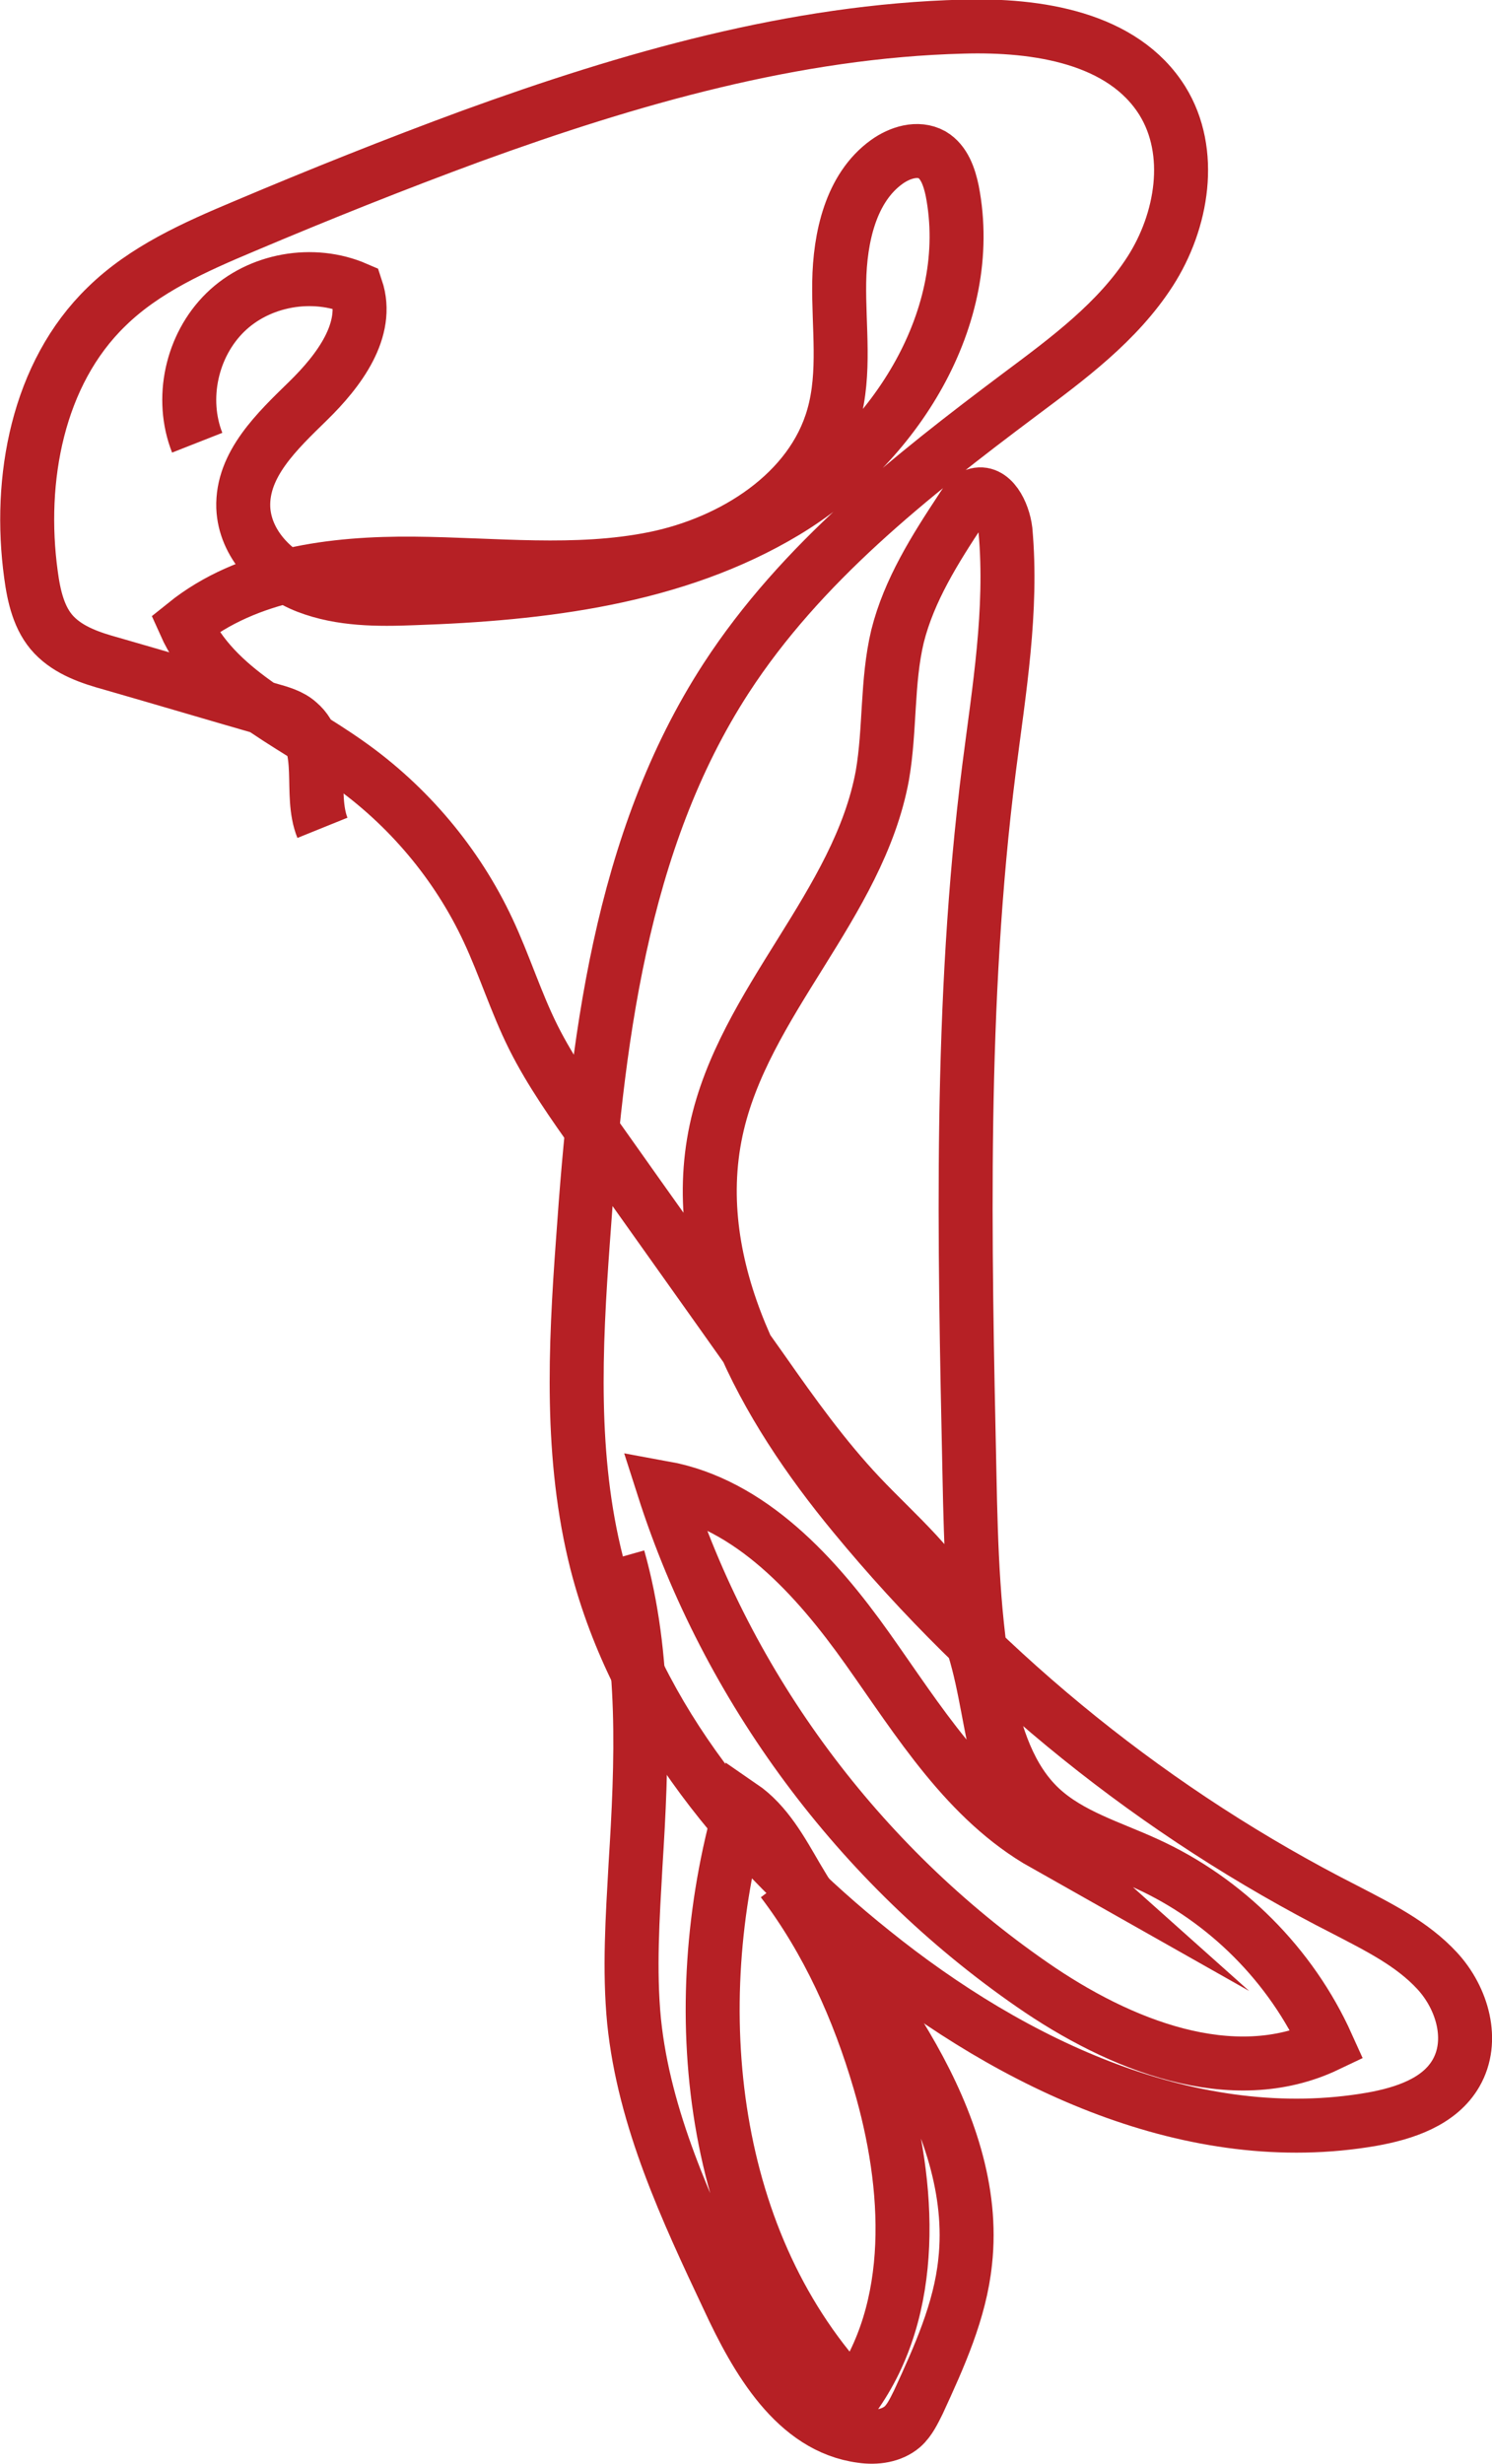 <?xml version="1.0" encoding="UTF-8"?><svg id="Layer_2" xmlns="http://www.w3.org/2000/svg" viewBox="0 0 20.73 34.23"><defs><style>.cls-1{fill:none;stroke:#b62025;stroke-miterlimit:10;stroke-width:.75px;}</style></defs><g id="graphics"><g id="plastic_jelly"><path class="cls-1" d="M4.48,11.5c-.19-.47.06-1.13-.33-1.46-.11-.1-.26-.14-.4-.18-.73-.21-1.47-.43-2.2-.64-.29-.08-.59-.18-.8-.4-.21-.22-.28-.54-.32-.84-.18-1.32.09-2.79,1.05-3.72.53-.52,1.23-.83,1.92-1.12,1.04-.44,2.09-.86,3.15-1.25,2.2-.8,4.49-1.46,6.83-1.52,1.03-.03,2.22.15,2.77,1.03.44.71.28,1.67-.17,2.37s-1.14,1.21-1.81,1.71c-1.52,1.14-3.04,2.34-4.08,3.94-1.48,2.28-1.8,5.1-1.99,7.81-.11,1.5-.18,3.02.19,4.48.56,2.18,2.08,4,3.83,5.4,1.96,1.58,4.46,2.76,6.94,2.33.45-.08.94-.24,1.17-.64.26-.45.09-1.04-.26-1.42s-.82-.61-1.28-.85c-2.62-1.33-4.95-3.21-6.82-5.48-1.25-1.51-2.33-3.43-1.92-5.35.38-1.78,1.98-3.13,2.31-4.93.11-.64.06-1.3.21-1.93.16-.64.52-1.21.89-1.77.05-.08.11-.16.19-.19.23-.08.39.24.42.49.1,1.11-.09,2.22-.23,3.32-.41,3.24-.34,6.53-.27,9.8.02,1.01.05,2.03.24,3.02.12.59.31,1.2.75,1.61.41.38.97.54,1.47.77,1.1.5,2.01,1.41,2.51,2.52-1.32.63-2.89,0-4.1-.84-2.4-1.66-4.23-4.12-5.12-6.9,1.21.22,2.12,1.23,2.83,2.23s1.38,2.11,2.46,2.72c-.84-.75-.65-2.11-1.13-3.13-.32-.68-.92-1.17-1.43-1.71-.5-.53-.93-1.13-1.35-1.73-.77-1.09-1.55-2.18-2.32-3.27-.31-.44-.63-.89-.87-1.37-.24-.48-.4-1-.63-1.49-.43-.92-1.11-1.73-1.95-2.32-.82-.58-1.85-1.01-2.26-1.93.87-.7,2.06-.85,3.18-.84s2.25.15,3.34-.07,2.19-.91,2.49-1.98c.17-.6.07-1.24.08-1.86s.16-1.31.66-1.67c.18-.13.43-.21.63-.1.17.1.24.31.28.5.34,1.75-.79,3.54-2.32,4.46s-3.38,1.14-5.16,1.2c-.5.02-1.01.02-1.48-.16s-.87-.6-.89-1.1c-.02-.6.47-1.06.9-1.48s.86-.99.67-1.56c-.6-.26-1.35-.13-1.82.33s-.63,1.2-.39,1.81"/><path class="cls-1" d="M8.59,21.64c.39,1.38.33,2.84.24,4.27-.04.72-.09,1.45-.02,2.17.14,1.36.73,2.62,1.31,3.85.39.84.93,1.79,1.85,1.91.2.03.42,0,.57-.13.1-.09.16-.22.22-.34.29-.63.58-1.27.65-1.95.11-.99-.24-1.97-.73-2.84s-1.11-1.65-1.61-2.5c-.21-.36-.42-.75-.77-.99-.8,2.8-.45,6.1,1.56,8.21.89-1.23.79-2.93.36-4.39-.29-.99-.72-1.95-1.35-2.78"/></g></g></svg>
